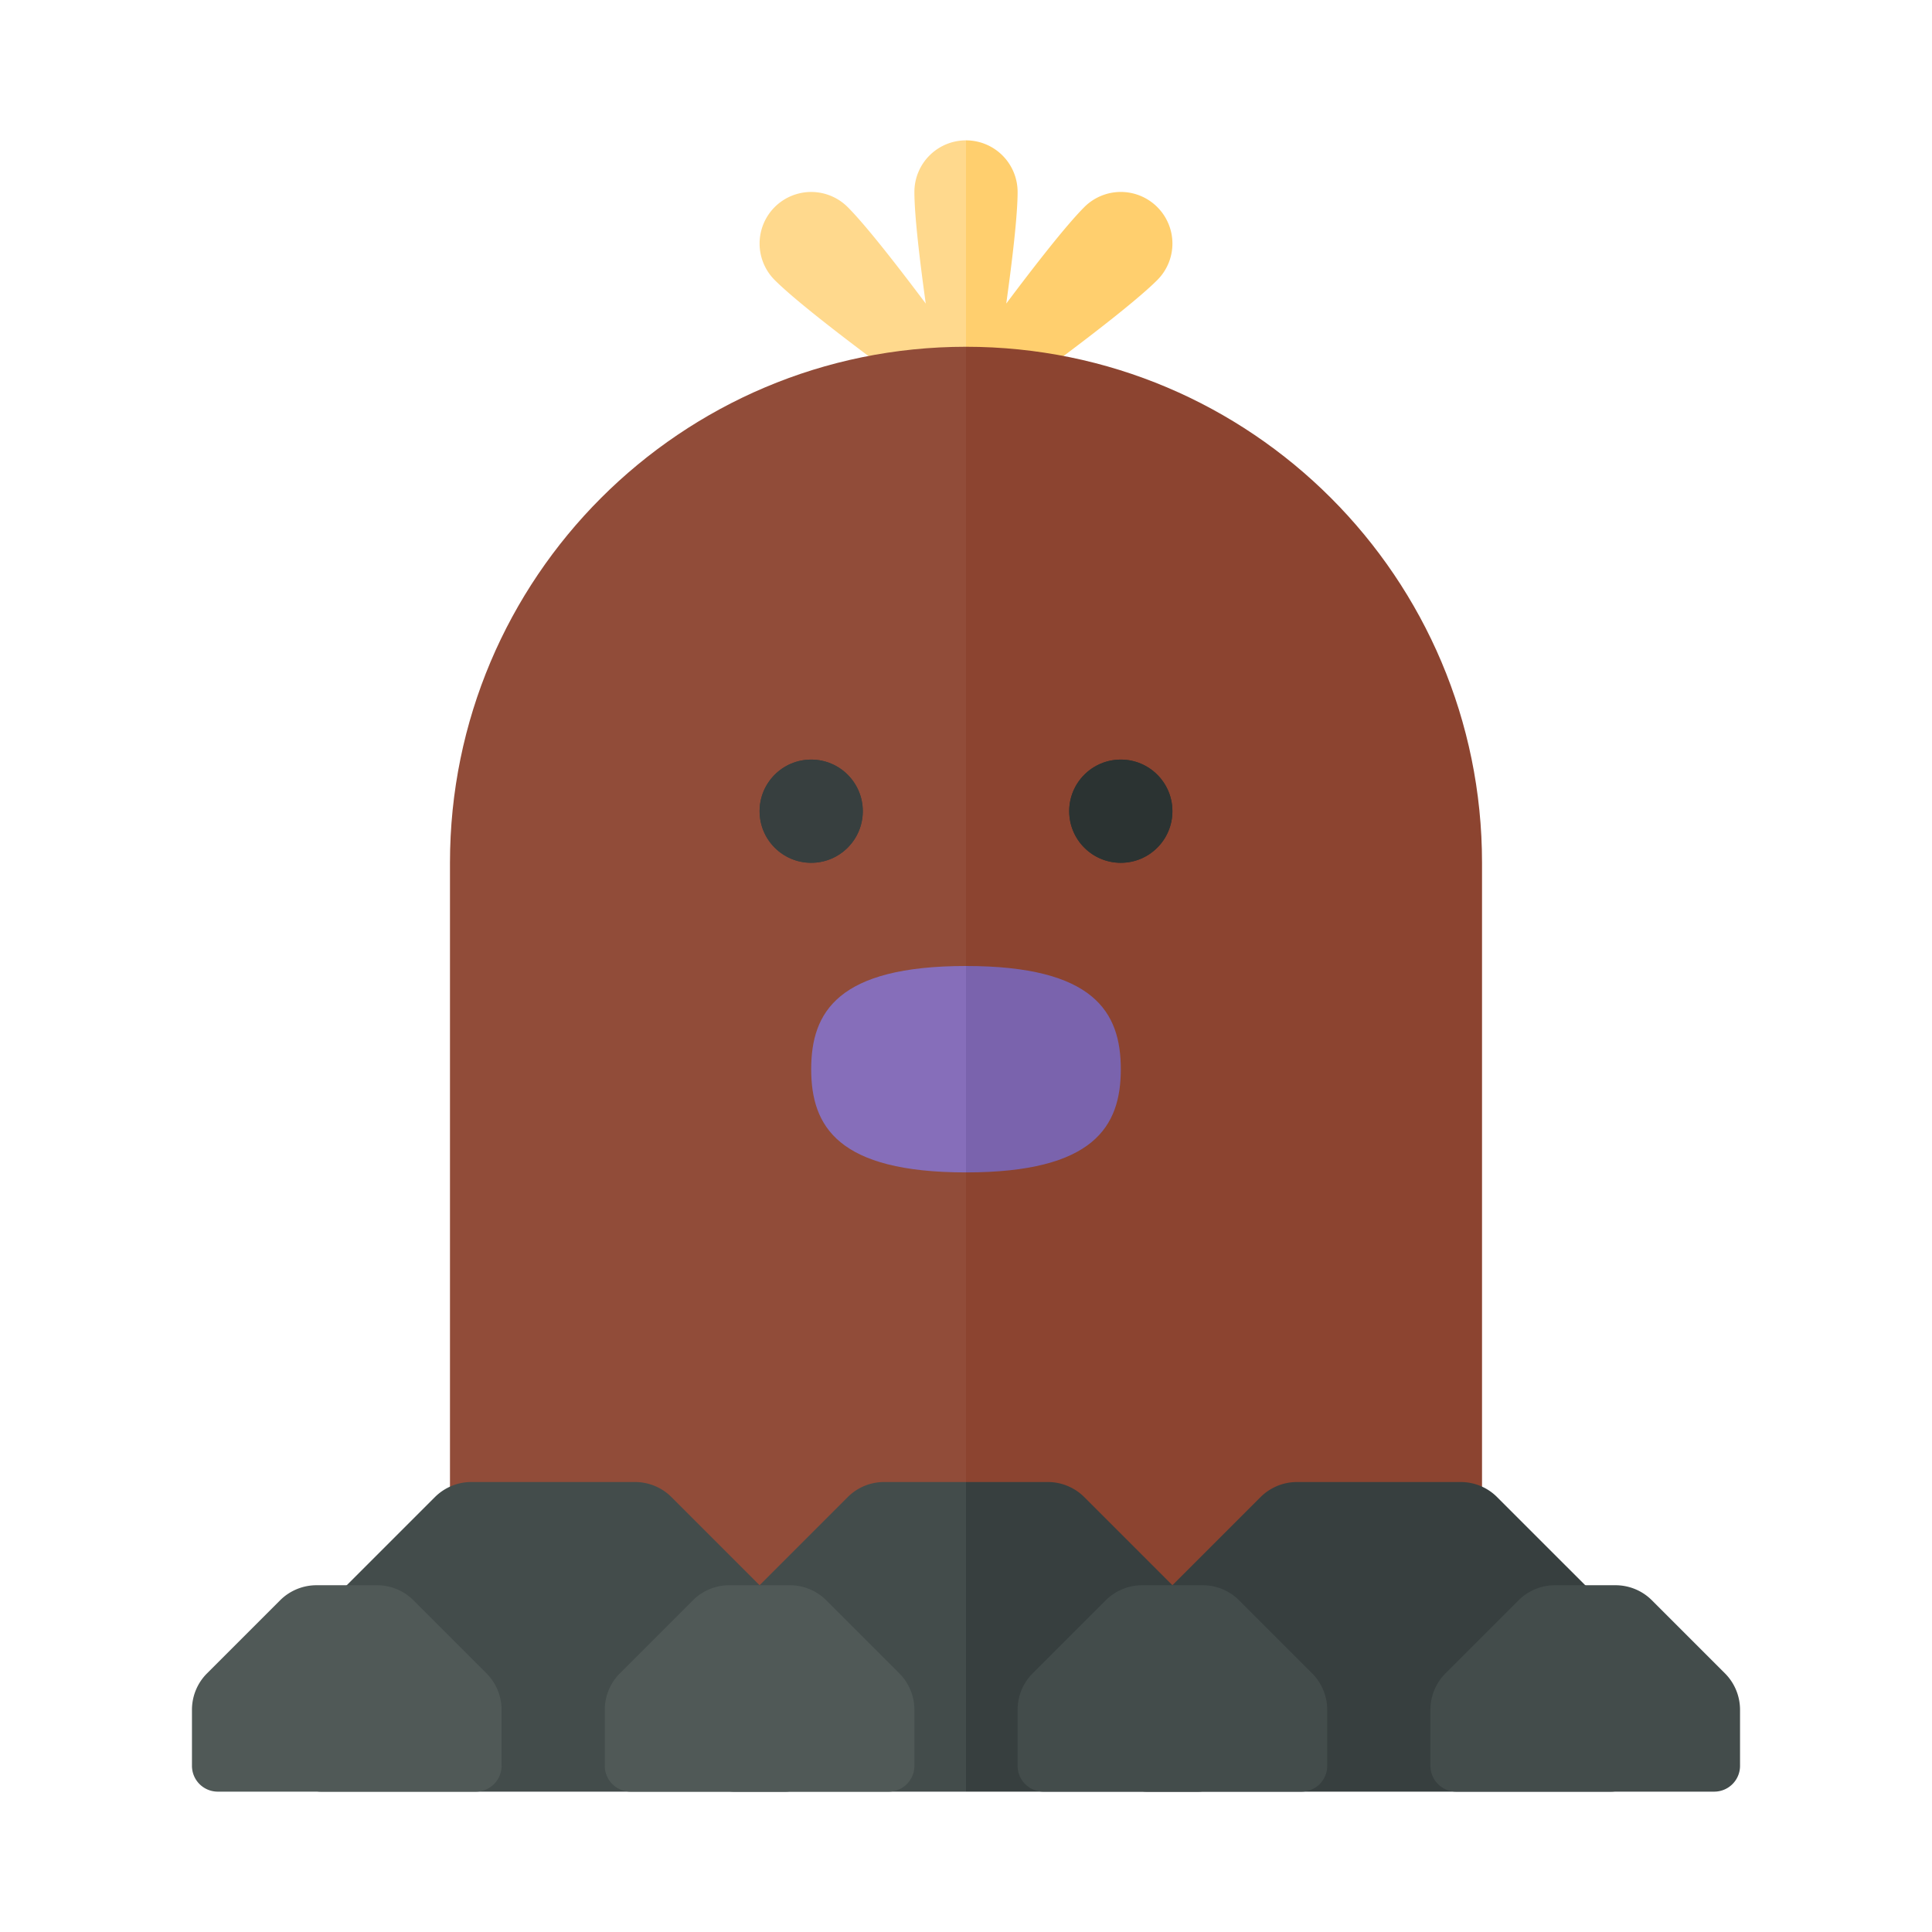<svg xmlns="http://www.w3.org/2000/svg" width="100%" height="100%" viewBox="-2.72 -2.72 37.44 37.44"><path fill="#FFCF6E" d="M19.707 1.293a.999.999 0 00-1.414 0c-.356.356-.981 1.16-1.513 1.87.114-.82.22-1.703.22-2.163a1 1 0 00-1-1v5.182h.525S19 3.414 19.707 2.707a.999.999 0 000-1.414z"/><path fill="#FFD98D" d="M15 1c0 .46.106 1.343.22 2.163-.533-.711-1.157-1.514-1.513-1.87a.999.999 0 10-1.414 1.414c.707.707 3.182 2.475 3.182 2.475H16V0a1 1 0 00-1 1z"/><path fill="#914C39" d="M16 4C10.477 4 6 8.477 6 14v16h10V4z"/><path fill="#8C4430" d="M16 4v26h10V14c0-5.523-4.477-10-10-10z"/><circle cx="13" cy="13" r="1" fill="#373F3F"/><circle cx="13" cy="13" r="1" fill="#373F3F"/><circle cx="19" cy="13" r="1" fill="#2B3332"/><circle cx="19" cy="13" r="1" fill="#2B3332"/><path fill="#434C4B" d="M16 26h-1.586a.997.997 0 00-.707.293L11 29v2.5a.5.5 0 00.5.5H16v-6z"/><path fill="#373F3F" d="M16 26v6h4.5a.5.5 0 00.5-.5V29l-2.707-2.707a1 1 0 00-.707-.293H16z"/><path fill="#373F3F" d="M19 31.5V29l2.707-2.707a1 1 0 01.707-.293h3.172c.265 0 .52.105.707.293L29 29v2.5a.5.5 0 01-.5.5h-9a.5.5 0 01-.5-.5z"/><path fill="#434C4B" d="M3 31.5V29l2.707-2.707A1 1 0 016.414 26h3.172c.265 0 .52.105.707.293L13 29v2.5a.5.5 0 01-.5.5h-9a.5.5 0 01-.5-.5z"/><path fill="#505957" d="M9 31.5v-1.086c0-.265.105-.52.293-.707l1.414-1.414a1 1 0 01.707-.293h1.172c.265 0 .52.105.707.293l1.414 1.414a1 1 0 01.293.707V31.5a.5.5 0 01-.5.5h-5a.5.5 0 01-.5-.5zm-8 0v-1.086c0-.265.105-.52.293-.707l1.414-1.414A1 1 0 013.414 28h1.172c.265 0 .52.105.707.293l1.414 1.414a1 1 0 01.293.707V31.5a.5.5 0 01-.5.5h-5a.5.5 0 01-.5-.5z"/><path fill="#434C4B" d="M17 31.5v-1.086c0-.265.105-.52.293-.707l1.414-1.414a1 1 0 01.707-.293h1.172c.265 0 .52.105.707.293l1.414 1.414a1 1 0 01.293.707V31.5a.5.5 0 01-.5.5h-5a.5.5 0 01-.5-.5zm8 0v-1.086c0-.265.105-.52.293-.707l1.414-1.414a1 1 0 01.707-.293h1.172c.265 0 .52.105.707.293l1.414 1.414a1 1 0 01.293.707V31.5a.5.5 0 01-.5.5h-5a.5.5 0 01-.5-.5z"/><path fill="#866EBA" d="M13 18c0 1.105.515 2 3 2v-4c-2.485 0-3 .895-3 2z"/><path fill="#7A63AD" d="M16 16v4c2.485 0 3-.895 3-2s-.515-2-3-2z"/></svg>